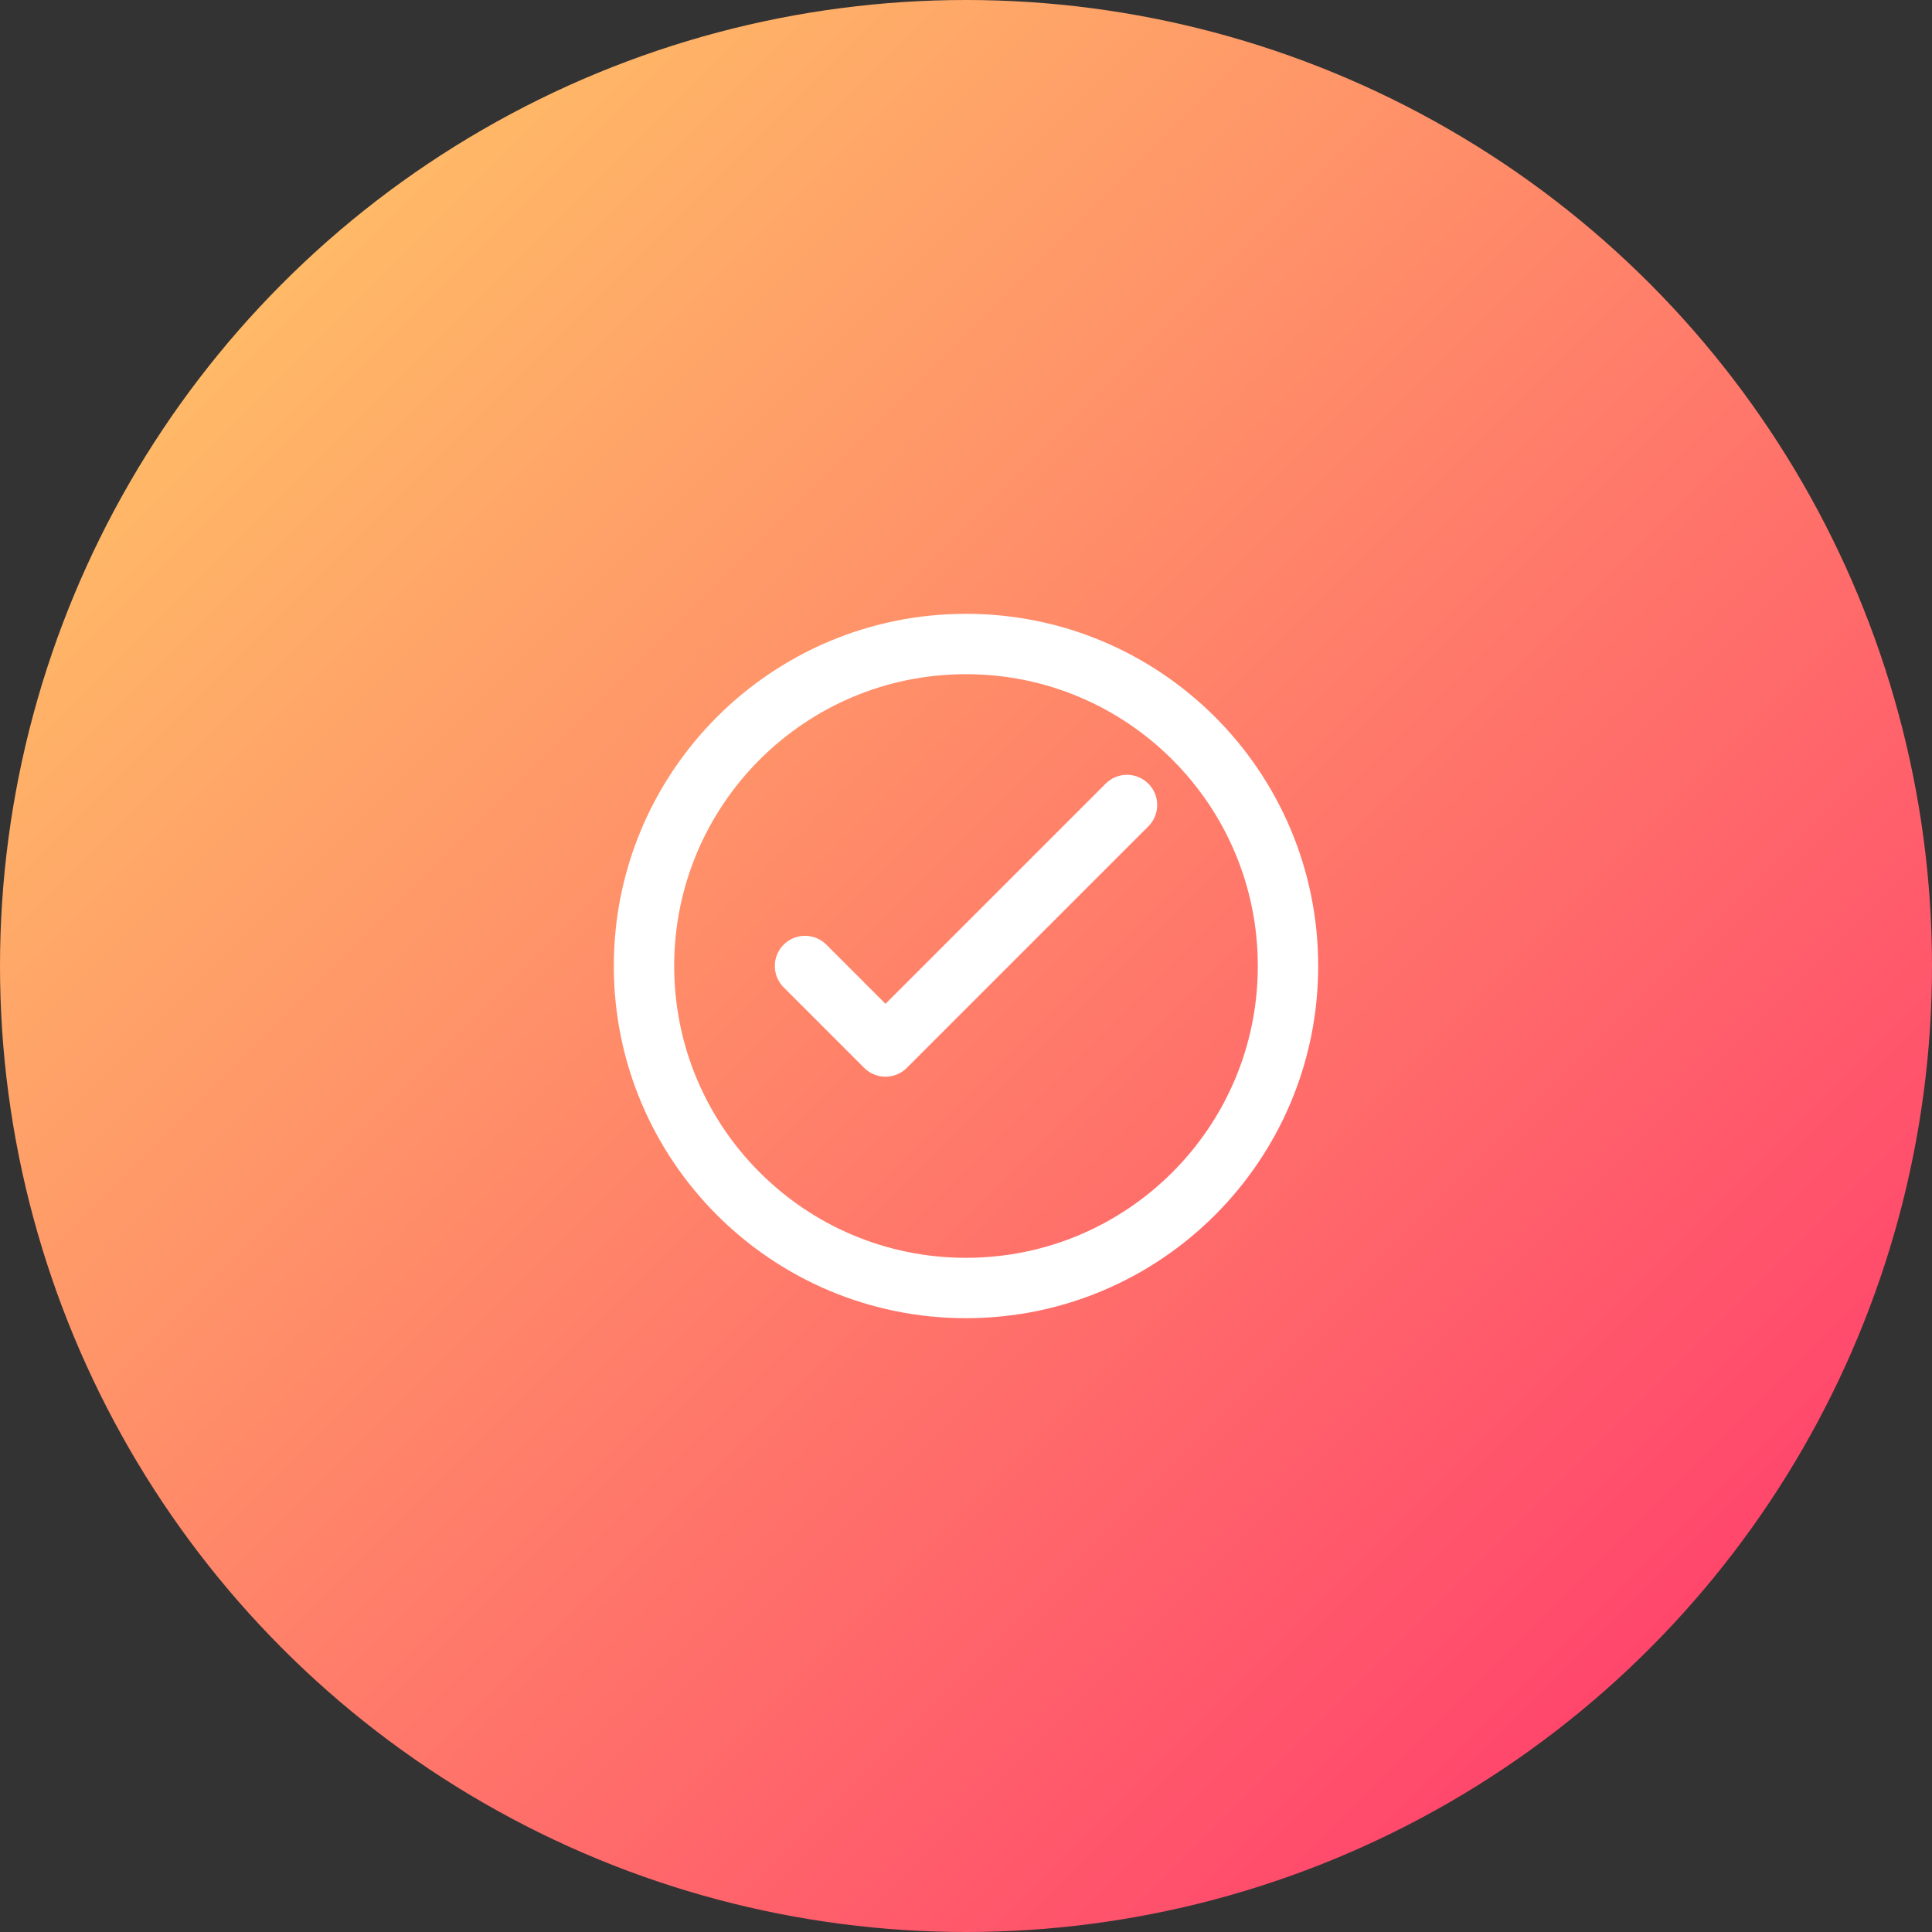 <svg width="96" height="96" viewBox="0 0 96 96" fill="none" xmlns="http://www.w3.org/2000/svg">
  <rect x="0" y="0" width="96" height="96" fill="#333333" stroke="none"/>
  <circle cx="48" cy="48" r="48" fill="url(#gradient1)"/>
  <path d="M32 48C32 39.163 39.163 32 48 32C56.837 32 64 39.163 64 48C64 56.837 56.837 64 48 64C39.163 64 32 56.837 32 48Z" stroke="white" stroke-width="3"/>
  <path d="M40 48L44 52L56 40" stroke="white" stroke-width="3" stroke-linecap="round" stroke-linejoin="round"/>
  <defs>
    <linearGradient id="gradient1" x1="0" y1="0" x2="96" y2="96" gradientUnits="userSpaceOnUse">
      <stop stop-color="#FFD166"/>
      <stop offset="1" stop-color="#FF2F6D"/>
    </linearGradient>
  </defs>
</svg>
